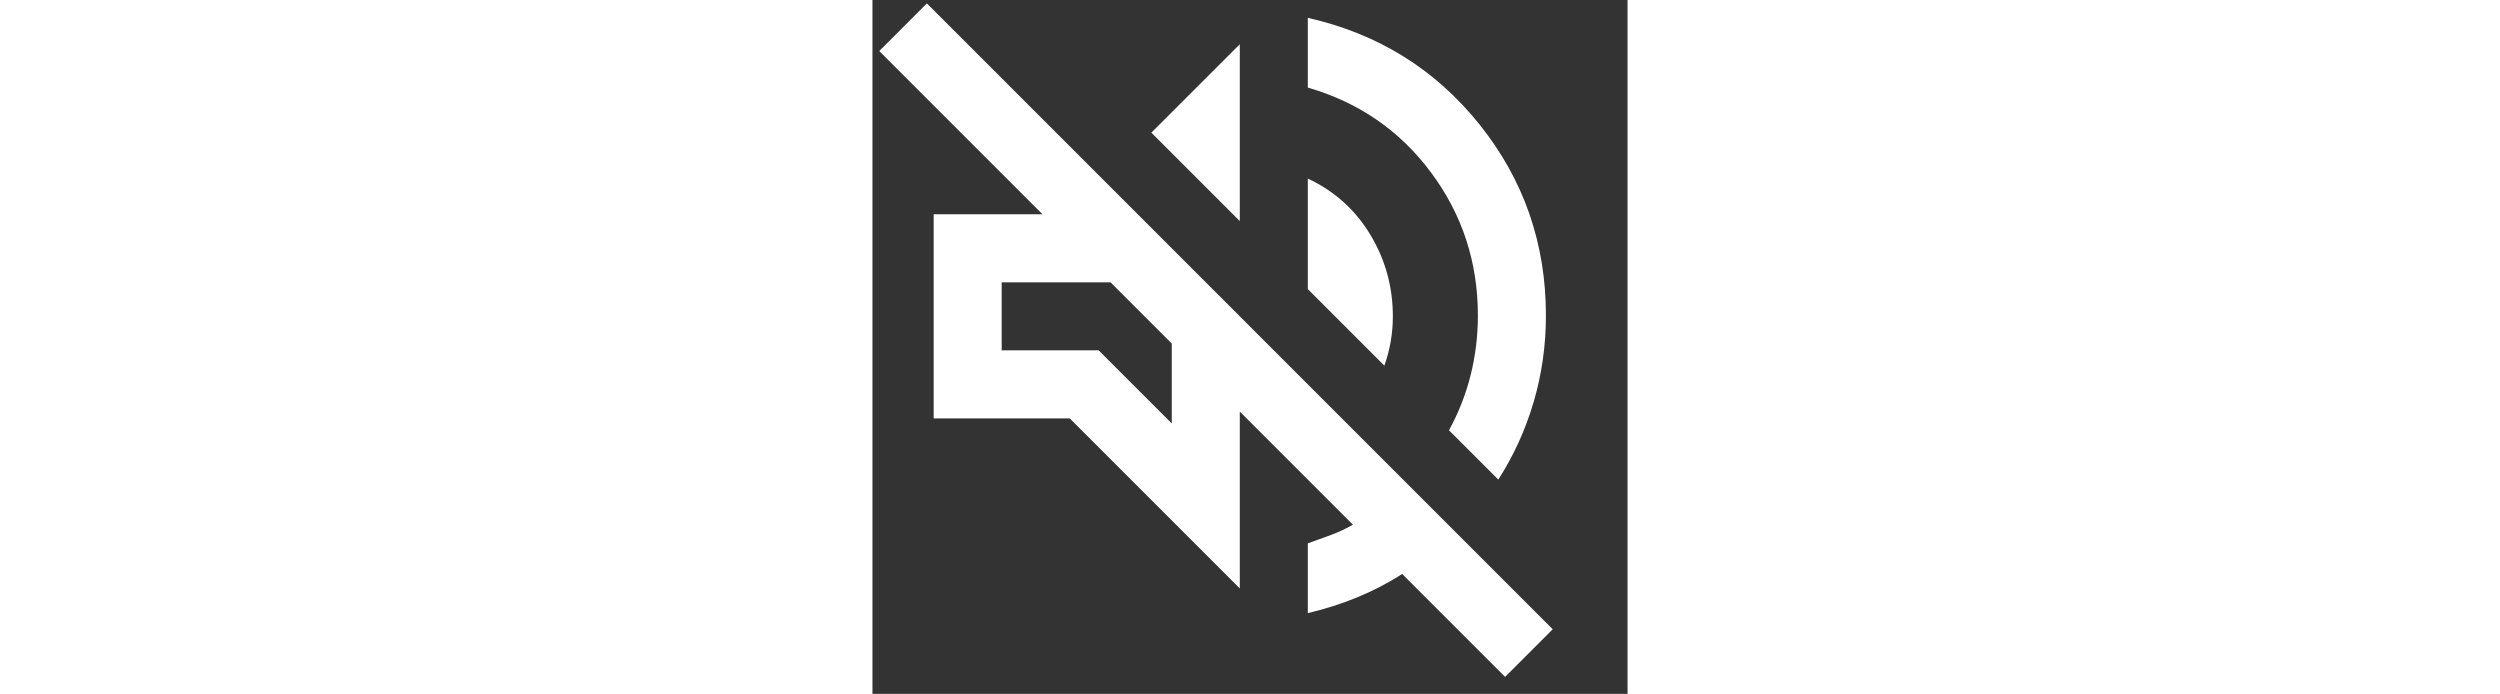 <svg width="245" height="68" viewBox="0 0 74 68" fill="none" xmlns="http://www.w3.org/2000/svg">
    <rect x="0" y="0" width="74" height="68" fill="#333333" stroke="none"/>
    <svg width="67" height="67" viewBox="0 0 67 67" fill="none" xmlns="http://www.w3.org/2000/svg" x="-80">
        <path d="M26.225 47.122V20.061L47.272 33.592L26.225 47.122ZM33.742 66.667C28.329 66.667 23.255 65.426 18.52 62.946C13.784 60.465 9.837 56.995 6.68 52.535V60.653H0.667V42.612H18.707V48.626H11.341C13.897 52.384 17.141 55.328 21.075 57.458C25.009 59.588 29.231 60.653 33.742 60.653C39.505 60.653 44.729 58.999 49.415 55.692C54.1 52.384 57.395 47.999 59.3 42.537L65.163 43.89C62.908 50.705 58.899 56.205 53.136 60.39C47.373 64.574 40.908 66.667 33.742 66.667ZM0.817 30.585C1.168 27.227 1.969 24.007 3.222 20.925C4.475 17.843 6.204 14.999 8.409 12.393L12.694 16.678C11.09 18.733 9.787 20.925 8.785 23.256C7.783 25.586 7.156 28.029 6.906 30.585H0.817ZM16.903 12.469L12.619 8.184C15.275 5.979 18.131 4.237 21.188 2.959C24.245 1.681 27.427 0.917 30.735 0.667V6.68C28.179 6.931 25.748 7.557 23.443 8.56C21.138 9.562 18.958 10.865 16.903 12.469ZM50.655 12.469C48.6 10.865 46.408 9.562 44.078 8.56C41.747 7.557 39.304 6.931 36.748 6.68V0.667C40.106 0.967 43.326 1.744 46.408 2.997C49.49 4.25 52.334 5.979 54.94 8.184L50.655 12.469ZM60.653 30.585C60.402 28.029 59.776 25.586 58.774 23.256C57.771 20.925 56.468 18.733 54.865 16.678L59.149 12.393C61.354 14.999 63.083 17.843 64.336 20.925C65.589 24.007 66.366 27.227 66.666 30.585H60.653Z" fill="white"/>
    </svg>

    <svg width="67" height="67" viewBox="0 0 67 67" fill="none" x="0">
        <path d="M62 66.333L51.916 56.25C50.528 57.139 49.055 57.903 47.5 58.542C45.944 59.181 44.333 59.694 42.666 60.083V53.25C43.444 52.972 44.208 52.694 44.958 52.417C45.708 52.139 46.416 51.806 47.083 51.417L36 40.333V57.667L19.333 41H6V21H16.666L0.667 5L5.333 0.333L66.666 61.667L62 66.333ZM61.333 47L56.5 42.167C57.444 40.444 58.153 38.639 58.625 36.75C59.097 34.861 59.333 32.917 59.333 30.917C59.333 25.694 57.805 21.028 54.75 16.917C51.694 12.806 47.666 10.028 42.666 8.583V1.75C49.555 3.306 55.166 6.792 59.5 12.208C63.833 17.625 66 23.861 66 30.917C66 33.861 65.597 36.694 64.791 39.417C63.986 42.139 62.833 44.667 61.333 47ZM50.166 35.833L42.666 28.333V17.5C45.278 18.722 47.319 20.555 48.791 23C50.264 25.444 51 28.111 51 31C51 31.833 50.93 32.653 50.791 33.458C50.653 34.264 50.444 35.056 50.166 35.833ZM36 21.667L27.333 13L36 4.333V21.667ZM29.333 41.5V33.667L23.333 27.667H12.666V34.333H22.166L29.333 41.5Z" fill="white"/>
    </svg>
    <svg width="74" height="68" viewBox="0 0 74 68" fill="none" x="85">
        <path d="M3.667 67.333V62.333H10.417C7.139 58.333 4.639 53.917 2.917 49.083C1.195 44.25 0.333 39.222 0.333 34C0.333 28.778 1.195 23.75 2.917 18.917C4.639 14.083 7.139 9.667 10.417 5.667H3.667V0.667H20.334V17.333H15.334V7.667C12.111 11.333 9.639 15.417 7.917 19.917C6.195 24.417 5.333 29.111 5.333 34C5.333 38.889 6.195 43.583 7.917 48.083C9.639 52.583 12.111 56.667 15.334 60.333V50.667H20.334V67.333H3.667ZM51.834 63.417C50.556 63.861 49.264 64.07 47.959 64.042C46.653 64.014 45.389 63.694 44.167 63.083L22.334 52.917L23.834 49.583C24.389 48.472 25.167 47.569 26.167 46.875C27.167 46.181 28.278 45.778 29.5 45.667L35.167 45.25L25.834 19.667C25.5 18.778 25.528 17.931 25.917 17.125C26.306 16.32 26.945 15.75 27.834 15.417C28.722 15.083 29.57 15.111 30.375 15.5C31.181 15.889 31.75 16.528 32.084 17.417L44.417 51.333L36.084 51.917L47 57C47.389 57.167 47.806 57.264 48.25 57.292C48.695 57.319 49.111 57.278 49.5 57.167L62.584 52.417C64.306 51.806 65.556 50.653 66.334 48.958C67.111 47.264 67.195 45.556 66.584 43.833L62 31.333C61.667 30.445 61.695 29.597 62.084 28.792C62.472 27.986 63.111 27.417 64 27.083C64.889 26.75 65.736 26.778 66.542 27.167C67.347 27.556 67.917 28.195 68.25 29.083L72.834 41.583C74.111 45.083 73.986 48.486 72.459 51.792C70.931 55.097 68.417 57.389 64.917 58.667L51.834 63.417ZM44.334 41.333L39.834 28.75C39.5 27.861 39.528 27.014 39.917 26.208C40.306 25.403 40.945 24.833 41.834 24.5C42.722 24.167 43.57 24.195 44.375 24.583C45.181 24.972 45.75 25.611 46.084 26.5L50.667 39L44.334 41.333ZM53.75 37.917L50.334 28.5C50 27.611 50.028 26.764 50.417 25.958C50.806 25.153 51.445 24.583 52.334 24.25C53.222 23.917 54.07 23.945 54.875 24.333C55.681 24.722 56.25 25.361 56.584 26.25L60 35.583L53.75 37.917Z" fill="white"/>
    </svg>
</svg>
